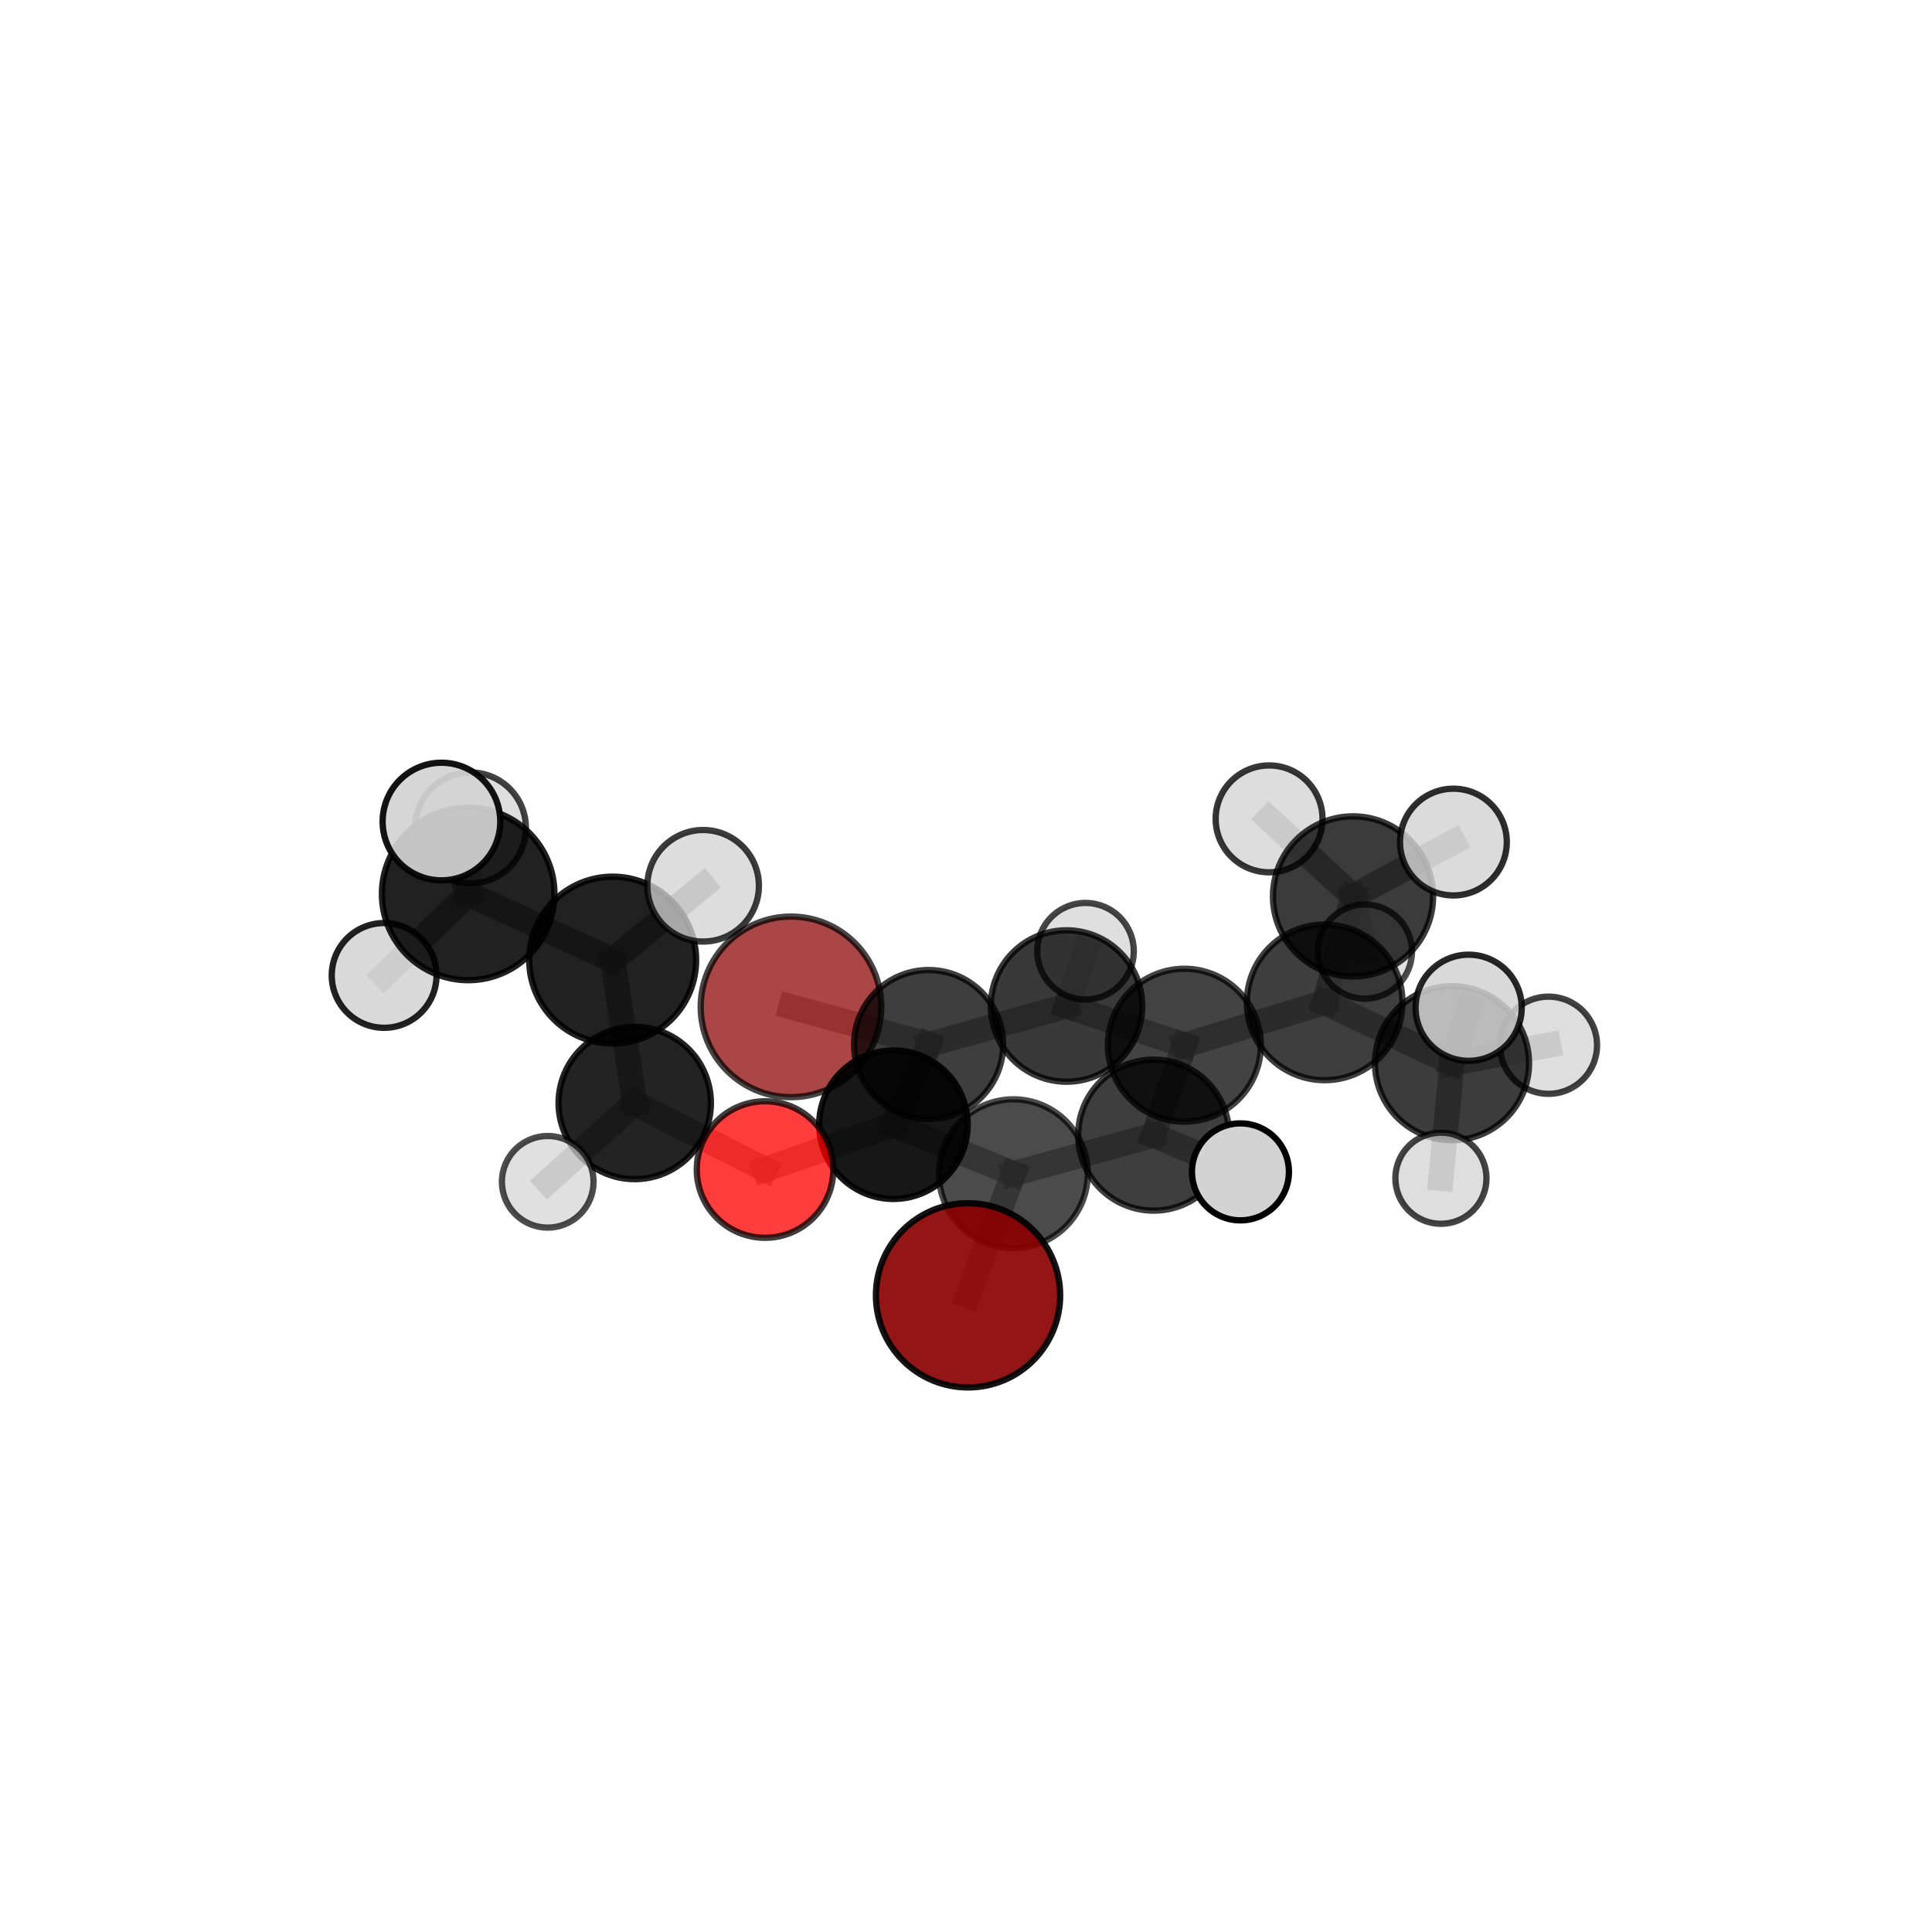 <?xml version="1.0" encoding="utf-8" standalone="no"?>
<!DOCTYPE svg PUBLIC "-//W3C//DTD SVG 1.1//EN"
  "http://www.w3.org/Graphics/SVG/1.1/DTD/svg11.dtd">
<svg xmlns:xlink="http://www.w3.org/1999/xlink" width="153pt" height="153pt" viewBox="0 0 153 153" xmlns="http://www.w3.org/2000/svg" version="1.1">
 <defs>
  <style type="text/css">*{stroke-linejoin: round; stroke-linecap: butt}</style>
 </defs>
 <g id="figure_1">
  <g id="patch_1">
   <path d="M 0 153 
L 153 153 
L 153 0 
L 0 0 
L 0 153 
z
" style="fill: none"/>
  </g>
  <g id="patch_2">
   <path d="M 7.2 145.8 
L 145.8 145.8 
L 145.8 7.2 
L 7.2 7.2 
L 7.2 145.8 
z
" style="fill: none"/>
  </g>
  <g id="axes_1">
   <g id="line2d_1">
    <path d="M 62.641 79.736 
L 73.538 82.722 
" clip-path="url(#p8b3fb6abba)" style="fill: none; stroke: #808080; stroke-opacity: 0.579; stroke-width: 2; stroke-linecap: square"/>
   </g>
   <g id="line2d_2">
    <path d="M 73.538 82.722 
L 70.753 89.068 
" clip-path="url(#p8b3fb6abba)" style="fill: none; stroke: #808080; stroke-opacity: 0.592; stroke-width: 2; stroke-linecap: square"/>
   </g>
   <g id="line2d_3">
    <path d="M 76.662 102.58 
L 80.25 92.95 
" clip-path="url(#p8b3fb6abba)" style="fill: none; stroke: #808080; stroke-opacity: 0.586; stroke-width: 2; stroke-linecap: square"/>
   </g>
   <g id="line2d_4">
    <path d="M 80.25 92.95 
L 70.753 89.068 
" clip-path="url(#p8b3fb6abba)" style="fill: none; stroke: #808080; stroke-opacity: 0.591; stroke-width: 2; stroke-linecap: square"/>
   </g>
   <g id="line2d_5">
    <path d="M 60.586 92.619 
L 70.753 89.068 
" clip-path="url(#p8b3fb6abba)" style="fill: none; stroke: #808080; stroke-opacity: 0.585; stroke-width: 2; stroke-linecap: square"/>
   </g>
   <g id="line2d_6">
    <path d="M 60.586 92.619 
L 50.266 87.349 
" clip-path="url(#p8b3fb6abba)" style="fill: none; stroke: #808080; stroke-opacity: 0.595; stroke-width: 2; stroke-linecap: square"/>
   </g>
   <g id="line2d_7">
    <path d="M 50.266 87.349 
L 48.519 76.033 
" clip-path="url(#p8b3fb6abba)" style="fill: none; stroke: #808080; stroke-opacity: 0.651; stroke-width: 2; stroke-linecap: square"/>
   </g>
   <g id="line2d_8">
    <path d="M 50.266 87.349 
L 43.376 93.59 
" clip-path="url(#p8b3fb6abba)" style="fill: none; stroke: #808080; stroke-opacity: 0.587; stroke-width: 2; stroke-linecap: square"/>
   </g>
   <g id="line2d_9">
    <path d="M 104.904 79.38 
L 93.794 82.774 
" clip-path="url(#p8b3fb6abba)" style="fill: none; stroke: #808080; stroke-opacity: 0.621; stroke-width: 2; stroke-linecap: square"/>
   </g>
   <g id="line2d_10">
    <path d="M 104.904 79.38 
L 107.15 70.988 
" clip-path="url(#p8b3fb6abba)" style="fill: none; stroke: #808080; stroke-opacity: 0.641; stroke-width: 2; stroke-linecap: square"/>
   </g>
   <g id="line2d_11">
    <path d="M 104.904 79.38 
L 114.989 84.195 
" clip-path="url(#p8b3fb6abba)" style="fill: none; stroke: #808080; stroke-opacity: 0.624; stroke-width: 2; stroke-linecap: square"/>
   </g>
   <g id="line2d_12">
    <path d="M 93.794 82.774 
L 91.363 89.894 
" clip-path="url(#p8b3fb6abba)" style="fill: none; stroke: #808080; stroke-opacity: 0.609; stroke-width: 2; stroke-linecap: square"/>
   </g>
   <g id="line2d_13">
    <path d="M 93.794 82.774 
L 84.461 79.669 
" clip-path="url(#p8b3fb6abba)" style="fill: none; stroke: #808080; stroke-opacity: 0.61; stroke-width: 2; stroke-linecap: square"/>
   </g>
   <g id="line2d_14">
    <path d="M 107.15 70.988 
L 115.1 66.686 
" clip-path="url(#p8b3fb6abba)" style="fill: none; stroke: #808080; stroke-opacity: 0.674; stroke-width: 2; stroke-linecap: square"/>
   </g>
   <g id="line2d_15">
    <path d="M 107.15 70.988 
L 108.087 75.359 
" clip-path="url(#p8b3fb6abba)" style="fill: none; stroke: #808080; stroke-opacity: 0.619; stroke-width: 2; stroke-linecap: square"/>
   </g>
   <g id="line2d_16">
    <path d="M 107.15 70.988 
L 100.503 64.848 
" clip-path="url(#p8b3fb6abba)" style="fill: none; stroke: #808080; stroke-opacity: 0.674; stroke-width: 2; stroke-linecap: square"/>
   </g>
   <g id="line2d_17">
    <path d="M 114.989 84.195 
L 116.306 79.807 
" clip-path="url(#p8b3fb6abba)" style="fill: none; stroke: #808080; stroke-opacity: 0.654; stroke-width: 2; stroke-linecap: square"/>
   </g>
   <g id="line2d_18">
    <path d="M 114.989 84.195 
L 114.11 93.308 
" clip-path="url(#p8b3fb6abba)" style="fill: none; stroke: #808080; stroke-opacity: 0.59; stroke-width: 2; stroke-linecap: square"/>
   </g>
   <g id="line2d_19">
    <path d="M 114.989 84.195 
L 122.627 82.774 
" clip-path="url(#p8b3fb6abba)" style="fill: none; stroke: #808080; stroke-opacity: 0.615; stroke-width: 2; stroke-linecap: square"/>
   </g>
   <g id="line2d_20">
    <path d="M 91.363 89.894 
L 80.25 92.95 
" clip-path="url(#p8b3fb6abba)" style="fill: none; stroke: #808080; stroke-opacity: 0.597; stroke-width: 2; stroke-linecap: square"/>
   </g>
   <g id="line2d_21">
    <path d="M 91.363 89.894 
L 98.234 92.803 
" clip-path="url(#p8b3fb6abba)" style="fill: none; stroke: #808080; stroke-opacity: 0.605; stroke-width: 2; stroke-linecap: square"/>
   </g>
   <g id="line2d_22">
    <path d="M 84.461 79.669 
L 73.538 82.722 
" clip-path="url(#p8b3fb6abba)" style="fill: none; stroke: #808080; stroke-opacity: 0.599; stroke-width: 2; stroke-linecap: square"/>
   </g>
   <g id="line2d_23">
    <path d="M 84.461 79.669 
L 85.964 75.329 
" clip-path="url(#p8b3fb6abba)" style="fill: none; stroke: #808080; stroke-opacity: 0.605; stroke-width: 2; stroke-linecap: square"/>
   </g>
   <g id="line2d_24">
    <path d="M 48.519 76.033 
L 37.076 70.792 
" clip-path="url(#p8b3fb6abba)" style="fill: none; stroke: #808080; stroke-opacity: 0.71; stroke-width: 2; stroke-linecap: square"/>
   </g>
   <g id="line2d_25">
    <path d="M 48.519 76.033 
L 55.684 70.147 
" clip-path="url(#p8b3fb6abba)" style="fill: none; stroke: #808080; stroke-opacity: 0.716; stroke-width: 2; stroke-linecap: square"/>
   </g>
   <g id="line2d_26">
    <path d="M 37.076 70.792 
L 30.42 77.246 
" clip-path="url(#p8b3fb6abba)" style="fill: none; stroke: #808080; stroke-opacity: 0.701; stroke-width: 2; stroke-linecap: square"/>
   </g>
   <g id="line2d_27">
    <path d="M 37.076 70.792 
L 34.959 65.06 
" clip-path="url(#p8b3fb6abba)" style="fill: none; stroke: #808080; stroke-opacity: 0.763; stroke-width: 2; stroke-linecap: square"/>
   </g>
   <g id="line2d_28">
    <path d="M 37.076 70.792 
L 37.257 65.561 
" clip-path="url(#p8b3fb6abba)" style="fill: none; stroke: #808080; stroke-opacity: 0.73; stroke-width: 2; stroke-linecap: square"/>
   </g>
   <g id="Path3DCollection_1">
    <path d="M 108.087 79.09 
C 109.077 79.09 110.026 78.696 110.726 77.997 
C 111.425 77.297 111.818 76.348 111.818 75.359 
C 111.818 74.369 111.425 73.42 110.726 72.721 
C 110.026 72.021 109.077 71.628 108.087 71.628 
C 107.098 71.628 106.149 72.021 105.449 72.721 
C 104.75 73.42 104.357 74.369 104.357 75.359 
C 104.357 76.348 104.75 77.297 105.449 77.997 
C 106.149 78.696 107.098 79.09 108.087 79.09 
z
" clip-path="url(#p8b3fb6abba)" style="fill: #d3d3d3; fill-opacity: 0.707; stroke: #000000; stroke-opacity: 0.707; stroke-width: 0.5"/>
    <path d="M 62.641 86.888 
C 64.538 86.888 66.357 86.135 67.698 84.794 
C 69.039 83.452 69.793 81.633 69.793 79.736 
C 69.793 77.84 69.039 76.021 67.698 74.679 
C 66.357 73.338 64.538 72.585 62.641 72.585 
C 60.745 72.585 58.925 73.338 57.584 74.679 
C 56.243 76.021 55.489 77.84 55.489 79.736 
C 55.489 81.633 56.243 83.452 57.584 84.794 
C 58.925 86.135 60.745 86.888 62.641 86.888 
z
" clip-path="url(#p8b3fb6abba)" style="fill: #8b0000; fill-opacity: 0.725; stroke: #000000; stroke-opacity: 0.725; stroke-width: 0.5"/>
    <path d="M 85.964 79.152 
C 86.978 79.152 87.951 78.749 88.668 78.032 
C 89.384 77.315 89.787 76.343 89.787 75.329 
C 89.787 74.315 89.384 73.342 88.668 72.625 
C 87.951 71.908 86.978 71.506 85.964 71.506 
C 84.95 71.506 83.977 71.908 83.261 72.625 
C 82.544 73.342 82.141 74.315 82.141 75.329 
C 82.141 76.343 82.544 77.315 83.261 78.032 
C 83.977 78.749 84.95 79.152 85.964 79.152 
z
" clip-path="url(#p8b3fb6abba)" style="fill: #d3d3d3; fill-opacity: 0.725; stroke: #000000; stroke-opacity: 0.725; stroke-width: 0.5"/>
    <path d="M 100.503 69.08 
C 101.625 69.08 102.701 68.634 103.495 67.841 
C 104.288 67.047 104.734 65.971 104.734 64.848 
C 104.734 63.726 104.288 62.65 103.495 61.856 
C 102.701 61.063 101.625 60.617 100.503 60.617 
C 99.38 60.617 98.304 61.063 97.51 61.856 
C 96.717 62.65 96.271 63.726 96.271 64.848 
C 96.271 65.971 96.717 67.047 97.51 67.841 
C 98.304 68.634 99.38 69.08 100.503 69.08 
z
" clip-path="url(#p8b3fb6abba)" style="fill: #d3d3d3; fill-opacity: 0.785; stroke: #000000; stroke-opacity: 0.785; stroke-width: 0.5"/>
    <path d="M 107.15 77.329 
C 108.832 77.329 110.445 76.66 111.634 75.471 
C 112.823 74.282 113.491 72.669 113.491 70.988 
C 113.491 69.306 112.823 67.693 111.634 66.504 
C 110.445 65.315 108.832 64.647 107.15 64.647 
C 105.469 64.647 103.856 65.315 102.667 66.504 
C 101.478 67.693 100.809 69.306 100.809 70.988 
C 100.809 72.669 101.478 74.282 102.667 75.471 
C 103.856 76.66 105.469 77.329 107.15 77.329 
z
" clip-path="url(#p8b3fb6abba)" style="fill-opacity: 0.767; stroke: #000000; stroke-opacity: 0.767; stroke-width: 0.5"/>
    <path d="M 115.1 70.913 
C 116.221 70.913 117.297 70.468 118.09 69.675 
C 118.882 68.882 119.328 67.807 119.328 66.686 
C 119.328 65.565 118.882 64.489 118.09 63.696 
C 117.297 62.904 116.221 62.458 115.1 62.458 
C 113.979 62.458 112.903 62.904 112.111 63.696 
C 111.318 64.489 110.872 65.565 110.872 66.686 
C 110.872 67.807 111.318 68.882 112.111 69.675 
C 112.903 70.468 113.979 70.913 115.1 70.913 
z
" clip-path="url(#p8b3fb6abba)" style="fill: #d3d3d3; fill-opacity: 0.817; stroke: #000000; stroke-opacity: 0.817; stroke-width: 0.5"/>
    <path d="M 84.461 85.666 
C 86.052 85.666 87.577 85.034 88.702 83.91 
C 89.827 82.785 90.459 81.26 90.459 79.669 
C 90.459 78.078 89.827 76.553 88.702 75.428 
C 87.577 74.304 86.052 73.672 84.461 73.672 
C 82.871 73.672 81.345 74.304 80.22 75.428 
C 79.096 76.553 78.464 78.078 78.464 79.669 
C 78.464 81.26 79.096 82.785 80.22 83.91 
C 81.345 85.034 82.871 85.666 84.461 85.666 
z
" clip-path="url(#p8b3fb6abba)" style="fill-opacity: 0.775; stroke: #000000; stroke-opacity: 0.775; stroke-width: 0.5"/>
    <path d="M 73.538 88.626 
C 75.104 88.626 76.605 88.004 77.713 86.896 
C 78.82 85.789 79.442 84.288 79.442 82.722 
C 79.442 81.156 78.82 79.655 77.713 78.548 
C 76.605 77.44 75.104 76.818 73.538 76.818 
C 71.972 76.818 70.471 77.44 69.364 78.548 
C 68.257 79.655 67.635 81.156 67.635 82.722 
C 67.635 84.288 68.257 85.789 69.364 86.896 
C 70.471 88.004 71.972 88.626 73.538 88.626 
z
" clip-path="url(#p8b3fb6abba)" style="fill-opacity: 0.754; stroke: #000000; stroke-opacity: 0.754; stroke-width: 0.5"/>
    <path d="M 104.904 85.544 
C 106.539 85.544 108.106 84.894 109.262 83.738 
C 110.418 82.583 111.067 81.015 111.067 79.38 
C 111.067 77.746 110.418 76.178 109.262 75.022 
C 108.106 73.867 106.539 73.217 104.904 73.217 
C 103.27 73.217 101.702 73.867 100.546 75.022 
C 99.39 76.178 98.741 77.746 98.741 79.38 
C 98.741 81.015 99.39 82.583 100.546 83.738 
C 101.702 84.894 103.27 85.544 104.904 85.544 
z
" clip-path="url(#p8b3fb6abba)" style="fill-opacity: 0.757; stroke: #000000; stroke-opacity: 0.757; stroke-width: 0.5"/>
    <path d="M 37.257 69.953 
C 38.422 69.953 39.539 69.49 40.362 68.666 
C 41.186 67.843 41.648 66.726 41.648 65.561 
C 41.648 64.397 41.186 63.28 40.362 62.456 
C 39.539 61.633 38.422 61.17 37.257 61.17 
C 36.092 61.17 34.975 61.633 34.152 62.456 
C 33.328 63.28 32.865 64.397 32.865 65.561 
C 32.865 66.726 33.328 67.843 34.152 68.666 
C 34.975 69.49 36.092 69.953 37.257 69.953 
z
" clip-path="url(#p8b3fb6abba)" style="fill: #d3d3d3; fill-opacity: 0.741; stroke: #000000; stroke-opacity: 0.741; stroke-width: 0.5"/>
    <path d="M 122.627 86.623 
C 123.647 86.623 124.626 86.218 125.348 85.496 
C 126.07 84.774 126.475 83.795 126.475 82.774 
C 126.475 81.754 126.07 80.775 125.348 80.053 
C 124.626 79.331 123.647 78.926 122.627 78.926 
C 121.606 78.926 120.627 79.331 119.905 80.053 
C 119.184 80.775 118.778 81.754 118.778 82.774 
C 118.778 83.795 119.184 84.774 119.905 85.496 
C 120.627 86.218 121.606 86.623 122.627 86.623 
z
" clip-path="url(#p8b3fb6abba)" style="fill: #d3d3d3; fill-opacity: 0.739; stroke: #000000; stroke-opacity: 0.739; stroke-width: 0.5"/>
    <path d="M 93.794 88.831 
C 95.4 88.831 96.94 88.192 98.076 87.057 
C 99.212 85.921 99.85 84.38 99.85 82.774 
C 99.85 81.168 99.212 79.627 98.076 78.491 
C 96.94 77.356 95.4 76.718 93.794 76.718 
C 92.187 76.718 90.647 77.356 89.511 78.491 
C 88.375 79.627 87.737 81.168 87.737 82.774 
C 87.737 84.38 88.375 85.921 89.511 87.057 
C 90.647 88.192 92.187 88.831 93.794 88.831 
z
" clip-path="url(#p8b3fb6abba)" style="fill-opacity: 0.738; stroke: #000000; stroke-opacity: 0.738; stroke-width: 0.5"/>
    <path d="M 114.989 90.295 
C 116.606 90.295 118.158 89.652 119.302 88.508 
C 120.446 87.364 121.089 85.812 121.089 84.195 
C 121.089 82.577 120.446 81.025 119.302 79.881 
C 118.158 78.737 116.606 78.095 114.989 78.095 
C 113.371 78.095 111.819 78.737 110.675 79.881 
C 109.531 81.025 108.889 82.577 108.889 84.195 
C 108.889 85.812 109.531 87.364 110.675 88.508 
C 111.819 89.652 113.371 90.295 114.989 90.295 
z
" clip-path="url(#p8b3fb6abba)" style="fill-opacity: 0.763; stroke: #000000; stroke-opacity: 0.763; stroke-width: 0.5"/>
    <path d="M 30.42 81.395 
C 31.521 81.395 32.576 80.958 33.354 80.18 
C 34.133 79.402 34.57 78.346 34.57 77.246 
C 34.57 76.146 34.133 75.09 33.354 74.312 
C 32.576 73.534 31.521 73.097 30.42 73.097 
C 29.32 73.097 28.264 73.534 27.486 74.312 
C 26.708 75.09 26.271 76.146 26.271 77.246 
C 26.271 78.346 26.708 79.402 27.486 80.18 
C 28.264 80.958 29.32 81.395 30.42 81.395 
z
" clip-path="url(#p8b3fb6abba)" style="fill: #d3d3d3; fill-opacity: 0.866; stroke: #000000; stroke-opacity: 0.866; stroke-width: 0.5"/>
    <path d="M 70.753 94.949 
C 72.313 94.949 73.809 94.329 74.911 93.226 
C 76.014 92.124 76.634 90.628 76.634 89.068 
C 76.634 87.508 76.014 86.012 74.911 84.91 
C 73.809 83.807 72.313 83.187 70.753 83.187 
C 69.193 83.187 67.698 83.807 66.595 84.91 
C 65.492 86.012 64.872 87.508 64.872 89.068 
C 64.872 90.628 65.492 92.124 66.595 93.226 
C 67.698 94.329 69.193 94.949 70.753 94.949 
z
" clip-path="url(#p8b3fb6abba)" style="fill-opacity: 0.908; stroke: #000000; stroke-opacity: 0.908; stroke-width: 0.5"/>
    <path d="M 37.076 77.625 
C 38.888 77.625 40.626 76.905 41.908 75.624 
C 43.189 74.342 43.909 72.604 43.909 70.792 
C 43.909 68.98 43.189 67.242 41.908 65.96 
C 40.626 64.679 38.888 63.959 37.076 63.959 
C 35.264 63.959 33.525 64.679 32.244 65.96 
C 30.963 67.242 30.243 68.98 30.243 70.792 
C 30.243 72.604 30.963 74.342 32.244 75.624 
C 33.525 76.905 35.264 77.625 37.076 77.625 
z
" clip-path="url(#p8b3fb6abba)" style="fill-opacity: 0.868; stroke: #000000; stroke-opacity: 0.868; stroke-width: 0.5"/>
    <path d="M 114.11 96.916 
C 115.067 96.916 115.985 96.536 116.661 95.859 
C 117.338 95.183 117.718 94.265 117.718 93.308 
C 117.718 92.351 117.338 91.433 116.661 90.756 
C 115.985 90.08 115.067 89.7 114.11 89.7 
C 113.153 89.7 112.235 90.08 111.558 90.756 
C 110.882 91.433 110.502 92.351 110.502 93.308 
C 110.502 94.265 110.882 95.183 111.558 95.859 
C 112.235 96.536 113.153 96.916 114.11 96.916 
z
" clip-path="url(#p8b3fb6abba)" style="fill: #d3d3d3; fill-opacity: 0.731; stroke: #000000; stroke-opacity: 0.731; stroke-width: 0.5"/>
    <path d="M 48.519 82.641 
C 50.271 82.641 51.952 81.945 53.192 80.706 
C 54.431 79.466 55.127 77.785 55.127 76.033 
C 55.127 74.28 54.431 72.599 53.192 71.36 
C 51.952 70.12 50.271 69.424 48.519 69.424 
C 46.766 69.424 45.085 70.12 43.846 71.36 
C 42.606 72.599 41.91 74.28 41.91 76.033 
C 41.91 77.785 42.606 79.466 43.846 80.706 
C 45.085 81.945 46.766 82.641 48.519 82.641 
z
" clip-path="url(#p8b3fb6abba)" style="fill-opacity: 0.869; stroke: #000000; stroke-opacity: 0.869; stroke-width: 0.5"/>
    <path d="M 50.266 93.381 
C 51.866 93.381 53.401 92.745 54.532 91.614 
C 55.663 90.483 56.298 88.948 56.298 87.349 
C 56.298 85.749 55.663 84.215 54.532 83.083 
C 53.401 81.952 51.866 81.317 50.266 81.317 
C 48.667 81.317 47.132 81.952 46.001 83.083 
C 44.87 84.215 44.234 85.749 44.234 87.349 
C 44.234 88.948 44.87 90.483 46.001 91.614 
C 47.132 92.745 48.667 93.381 50.266 93.381 
z
" clip-path="url(#p8b3fb6abba)" style="fill-opacity: 0.86; stroke: #000000; stroke-opacity: 0.86; stroke-width: 0.5"/>
    <path d="M 43.376 97.219 
C 44.338 97.219 45.261 96.837 45.942 96.156 
C 46.623 95.476 47.005 94.552 47.005 93.59 
C 47.005 92.627 46.623 91.704 45.942 91.024 
C 45.261 90.343 44.338 89.961 43.376 89.961 
C 42.413 89.961 41.49 90.343 40.81 91.024 
C 40.129 91.704 39.747 92.627 39.747 93.59 
C 39.747 94.552 40.129 95.476 40.81 96.156 
C 41.49 96.837 42.413 97.219 43.376 97.219 
z
" clip-path="url(#p8b3fb6abba)" style="fill: #d3d3d3; fill-opacity: 0.7; stroke: #000000; stroke-opacity: 0.7; stroke-width: 0.5"/>
    <path d="M 55.684 74.564 
C 56.855 74.564 57.979 74.099 58.807 73.271 
C 59.635 72.442 60.101 71.319 60.101 70.147 
C 60.101 68.976 59.635 67.852 58.807 67.024 
C 57.979 66.196 56.855 65.73 55.684 65.73 
C 54.512 65.73 53.389 66.196 52.56 67.024 
C 51.732 67.852 51.266 68.976 51.266 70.147 
C 51.266 71.319 51.732 72.442 52.56 73.271 
C 53.389 74.099 54.512 74.564 55.684 74.564 
z
" clip-path="url(#p8b3fb6abba)" style="fill: #d3d3d3; fill-opacity: 0.762; stroke: #000000; stroke-opacity: 0.762; stroke-width: 0.5"/>
    <path d="M 60.586 98.026 
C 62.02 98.026 63.395 97.457 64.409 96.443 
C 65.423 95.429 65.993 94.053 65.993 92.619 
C 65.993 91.185 65.423 89.81 64.409 88.796 
C 63.395 87.782 62.02 87.212 60.586 87.212 
C 59.152 87.212 57.776 87.782 56.762 88.796 
C 55.748 89.81 55.179 91.185 55.179 92.619 
C 55.179 94.053 55.748 95.429 56.762 96.443 
C 57.776 97.457 59.152 98.026 60.586 98.026 
z
" clip-path="url(#p8b3fb6abba)" style="fill: #ff0000; fill-opacity: 0.76; stroke: #000000; stroke-opacity: 0.76; stroke-width: 0.5"/>
    <path d="M 91.363 95.874 
C 92.949 95.874 94.47 95.244 95.591 94.123 
C 96.713 93.001 97.343 91.48 97.343 89.894 
C 97.343 88.308 96.713 86.787 95.591 85.666 
C 94.47 84.544 92.949 83.914 91.363 83.914 
C 89.777 83.914 88.255 84.544 87.134 85.666 
C 86.013 86.787 85.383 88.308 85.383 89.894 
C 85.383 91.48 86.013 93.001 87.134 94.123 
C 88.255 95.244 89.777 95.874 91.363 95.874 
z
" clip-path="url(#p8b3fb6abba)" style="fill-opacity: 0.755; stroke: #000000; stroke-opacity: 0.755; stroke-width: 0.5"/>
    <path d="M 116.306 84.009 
C 117.421 84.009 118.49 83.567 119.278 82.779 
C 120.066 81.991 120.509 80.921 120.509 79.807 
C 120.509 78.692 120.066 77.623 119.278 76.835 
C 118.49 76.047 117.421 75.604 116.306 75.604 
C 115.192 75.604 114.123 76.047 113.335 76.835 
C 112.547 77.623 112.104 78.692 112.104 79.807 
C 112.104 80.921 112.547 81.991 113.335 82.779 
C 114.123 83.567 115.192 84.009 116.306 84.009 
z
" clip-path="url(#p8b3fb6abba)" style="fill: #d3d3d3; fill-opacity: 0.845; stroke: #000000; stroke-opacity: 0.845; stroke-width: 0.5"/>
    <path d="M 80.25 98.843 
C 81.813 98.843 83.312 98.222 84.417 97.117 
C 85.522 96.012 86.143 94.513 86.143 92.95 
C 86.143 91.388 85.522 89.889 84.417 88.784 
C 83.312 87.679 81.813 87.058 80.25 87.058 
C 78.688 87.058 77.189 87.679 76.084 88.784 
C 74.979 89.889 74.358 91.388 74.358 92.95 
C 74.358 94.513 74.979 96.012 76.084 97.117 
C 77.189 98.222 78.688 98.843 80.25 98.843 
z
" clip-path="url(#p8b3fb6abba)" style="fill-opacity: 0.705; stroke: #000000; stroke-opacity: 0.705; stroke-width: 0.5"/>
    <path d="M 34.959 69.718 
C 36.194 69.718 37.379 69.227 38.253 68.354 
C 39.126 67.48 39.617 66.295 39.617 65.06 
C 39.617 63.825 39.126 62.64 38.253 61.766 
C 37.379 60.892 36.194 60.402 34.959 60.402 
C 33.724 60.402 32.539 60.892 31.665 61.766 
C 30.791 62.64 30.301 63.825 30.301 65.06 
C 30.301 66.295 30.791 67.48 31.665 68.354 
C 32.539 69.227 33.724 69.718 34.959 69.718 
z
" clip-path="url(#p8b3fb6abba)" style="fill: #d3d3d3; fill-opacity: 0.924; stroke: #000000; stroke-opacity: 0.924; stroke-width: 0.5"/>
    <path d="M 98.234 96.643 
C 99.252 96.643 100.229 96.238 100.949 95.518 
C 101.669 94.798 102.074 93.821 102.074 92.803 
C 102.074 91.785 101.669 90.808 100.949 90.088 
C 100.229 89.368 99.252 88.963 98.234 88.963 
C 97.216 88.963 96.239 89.368 95.519 90.088 
C 94.799 90.808 94.394 91.785 94.394 92.803 
C 94.394 93.821 94.799 94.798 95.519 95.518 
C 96.239 96.238 97.216 96.643 98.234 96.643 
z
" clip-path="url(#p8b3fb6abba)" style="fill: #d3d3d3; stroke: #000000; stroke-width: 0.5"/>
    <path d="M 76.662 109.875 
C 78.596 109.875 80.452 109.107 81.82 107.738 
C 83.188 106.37 83.957 104.515 83.957 102.58 
C 83.957 100.645 83.188 98.79 81.82 97.421 
C 80.452 96.053 78.596 95.285 76.662 95.285 
C 74.727 95.285 72.871 96.053 71.503 97.421 
C 70.135 98.79 69.366 100.645 69.366 102.58 
C 69.366 104.515 70.135 106.37 71.503 107.738 
C 72.871 109.107 74.727 109.875 76.662 109.875 
z
" clip-path="url(#p8b3fb6abba)" style="fill: #8b0000; fill-opacity: 0.917; stroke: #000000; stroke-opacity: 0.917; stroke-width: 0.5"/>
   </g>
  </g>
 </g>
 <defs>
  <clipPath id="p8b3fb6abba">
   <rect x="7.2" y="7.2" width="138.6" height="138.6"/>
  </clipPath>
 </defs>
</svg>
